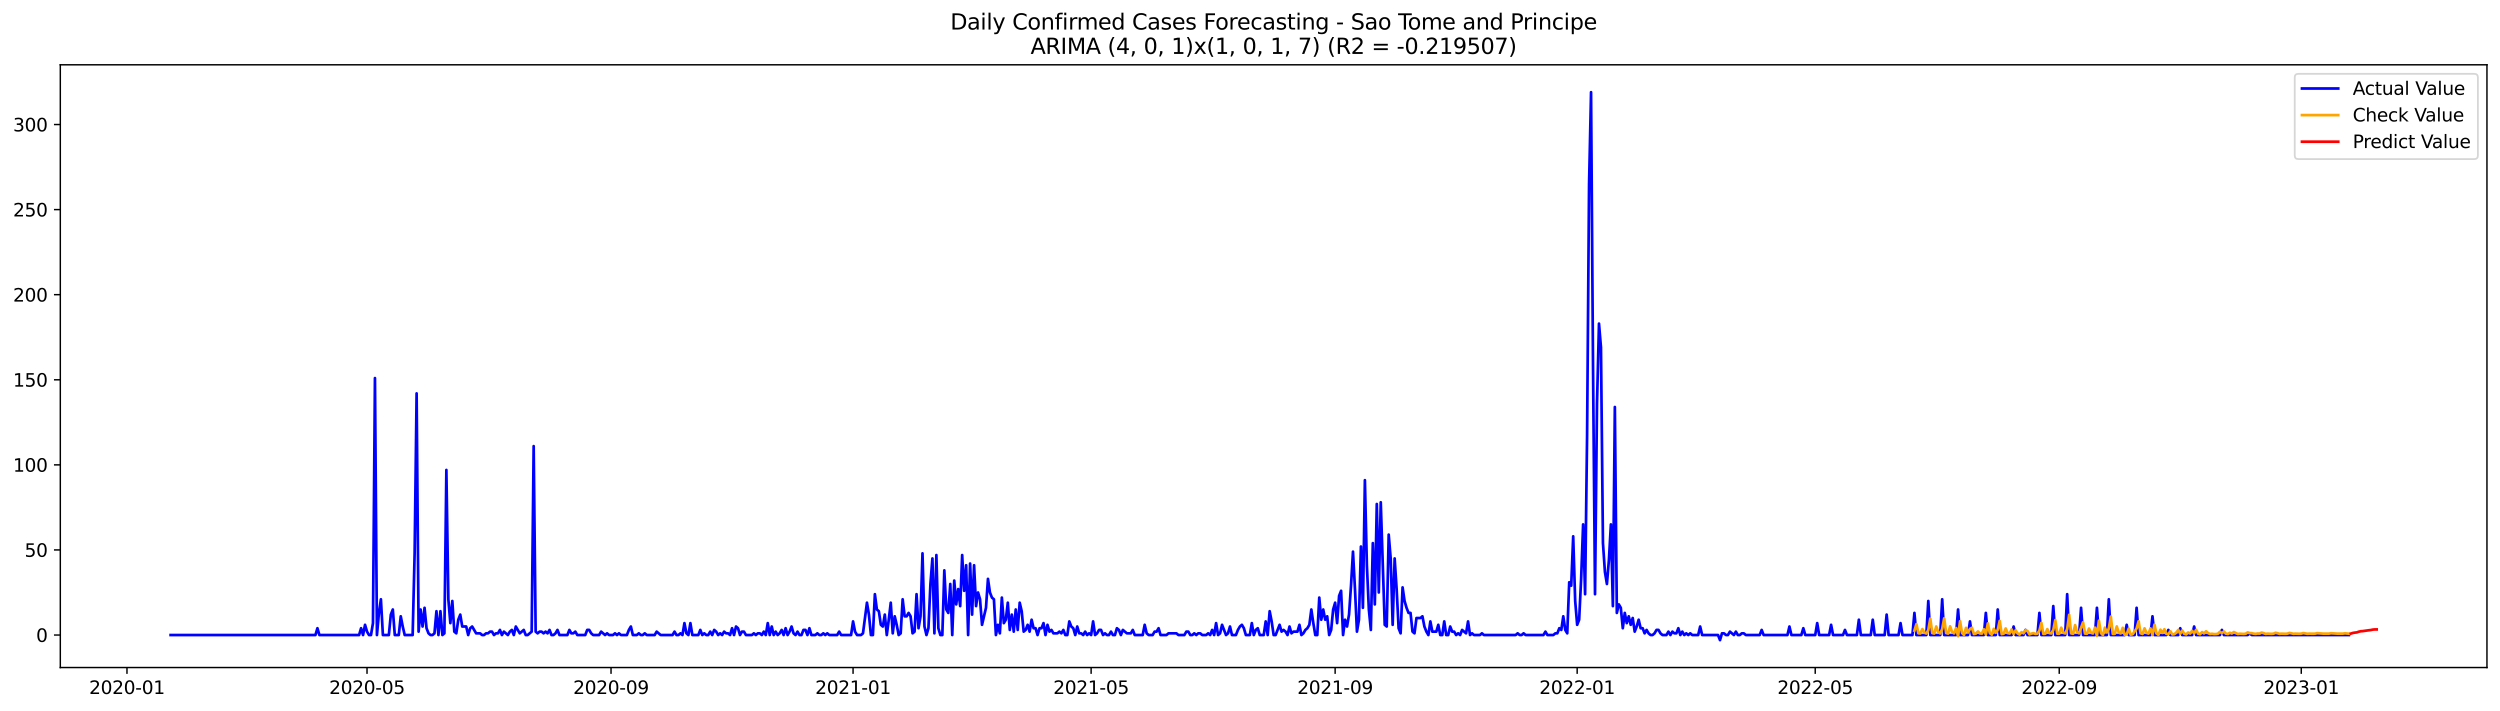 <?xml version="1.0" encoding="utf-8" standalone="no"?>
<!DOCTYPE svg PUBLIC "-//W3C//DTD SVG 1.1//EN"
  "http://www.w3.org/Graphics/SVG/1.1/DTD/svg11.dtd">
<svg xmlns:xlink="http://www.w3.org/1999/xlink" width="1379.688pt" height="392.274pt" viewBox="0 0 1379.688 392.274" xmlns="http://www.w3.org/2000/svg" version="1.1">
 <defs>
  <style type="text/css">*{stroke-linejoin: round; stroke-linecap: butt}</style>
 </defs>
 <g id="figure_1">
  <g id="patch_1">
   <path d="M 0 392.274 
L 1379.688 392.274 
L 1379.688 0 
L 0 0 
z
" style="fill: #ffffff"/>
  </g>
  <g id="axes_1">
   <g id="patch_2">
    <path d="M 33.288 368.396 
L 1372.487 368.396 
L 1372.487 35.755 
L 33.288 35.755 
z
" style="fill: #ffffff"/>
   </g>
   <g id="matplotlib.axis_1">
    <g id="xtick_1">
     <g id="line2d_1">
      <defs>
       <path id="m7651c62830" d="M 0 0 
L 0 3.5 
" style="stroke: #000000; stroke-width: 0.8"/>
      </defs>
      <g>
       <use xlink:href="#m7651c62830" x="70.074" y="368.396" style="stroke: #000000; stroke-width: 0.8"/>
      </g>
     </g>
     <g id="text_1">
      <!-- 2020-01 -->
      <g transform="translate(49.182 382.994)scale(0.1 -0.1)">
       <defs>
        <path id="DejaVuSans-32" d="M 1228 531 
L 3431 531 
L 3431 0 
L 469 0 
L 469 531 
Q 828 903 1448 1529 
Q 2069 2156 2228 2338 
Q 2531 2678 2651 2914 
Q 2772 3150 2772 3378 
Q 2772 3750 2511 3984 
Q 2250 4219 1831 4219 
Q 1534 4219 1204 4116 
Q 875 4013 500 3803 
L 500 4441 
Q 881 4594 1212 4672 
Q 1544 4750 1819 4750 
Q 2544 4750 2975 4387 
Q 3406 4025 3406 3419 
Q 3406 3131 3298 2873 
Q 3191 2616 2906 2266 
Q 2828 2175 2409 1742 
Q 1991 1309 1228 531 
z
" transform="scale(0.016)"/>
        <path id="DejaVuSans-30" d="M 2034 4250 
Q 1547 4250 1301 3770 
Q 1056 3291 1056 2328 
Q 1056 1369 1301 889 
Q 1547 409 2034 409 
Q 2525 409 2770 889 
Q 3016 1369 3016 2328 
Q 3016 3291 2770 3770 
Q 2525 4250 2034 4250 
z
M 2034 4750 
Q 2819 4750 3233 4129 
Q 3647 3509 3647 2328 
Q 3647 1150 3233 529 
Q 2819 -91 2034 -91 
Q 1250 -91 836 529 
Q 422 1150 422 2328 
Q 422 3509 836 4129 
Q 1250 4750 2034 4750 
z
" transform="scale(0.016)"/>
        <path id="DejaVuSans-2d" d="M 313 2009 
L 1997 2009 
L 1997 1497 
L 313 1497 
L 313 2009 
z
" transform="scale(0.016)"/>
        <path id="DejaVuSans-31" d="M 794 531 
L 1825 531 
L 1825 4091 
L 703 3866 
L 703 4441 
L 1819 4666 
L 2450 4666 
L 2450 531 
L 3481 531 
L 3481 0 
L 794 0 
L 794 531 
z
" transform="scale(0.016)"/>
       </defs>
       <use xlink:href="#DejaVuSans-32"/>
       <use xlink:href="#DejaVuSans-30" x="63.623"/>
       <use xlink:href="#DejaVuSans-32" x="127.246"/>
       <use xlink:href="#DejaVuSans-30" x="190.869"/>
       <use xlink:href="#DejaVuSans-2d" x="254.492"/>
       <use xlink:href="#DejaVuSans-30" x="290.576"/>
       <use xlink:href="#DejaVuSans-31" x="354.199"/>
      </g>
     </g>
    </g>
    <g id="xtick_2">
     <g id="line2d_2">
      <g>
       <use xlink:href="#m7651c62830" x="202.549" y="368.396" style="stroke: #000000; stroke-width: 0.8"/>
      </g>
     </g>
     <g id="text_2">
      <!-- 2020-05 -->
      <g transform="translate(181.657 382.994)scale(0.1 -0.1)">
       <defs>
        <path id="DejaVuSans-35" d="M 691 4666 
L 3169 4666 
L 3169 4134 
L 1269 4134 
L 1269 2991 
Q 1406 3038 1543 3061 
Q 1681 3084 1819 3084 
Q 2600 3084 3056 2656 
Q 3513 2228 3513 1497 
Q 3513 744 3044 326 
Q 2575 -91 1722 -91 
Q 1428 -91 1123 -41 
Q 819 9 494 109 
L 494 744 
Q 775 591 1075 516 
Q 1375 441 1709 441 
Q 2250 441 2565 725 
Q 2881 1009 2881 1497 
Q 2881 1984 2565 2268 
Q 2250 2553 1709 2553 
Q 1456 2553 1204 2497 
Q 953 2441 691 2322 
L 691 4666 
z
" transform="scale(0.016)"/>
       </defs>
       <use xlink:href="#DejaVuSans-32"/>
       <use xlink:href="#DejaVuSans-30" x="63.623"/>
       <use xlink:href="#DejaVuSans-32" x="127.246"/>
       <use xlink:href="#DejaVuSans-30" x="190.869"/>
       <use xlink:href="#DejaVuSans-2d" x="254.492"/>
       <use xlink:href="#DejaVuSans-30" x="290.576"/>
       <use xlink:href="#DejaVuSans-35" x="354.199"/>
      </g>
     </g>
    </g>
    <g id="xtick_3">
     <g id="line2d_3">
      <g>
       <use xlink:href="#m7651c62830" x="337.213" y="368.396" style="stroke: #000000; stroke-width: 0.8"/>
      </g>
     </g>
     <g id="text_3">
      <!-- 2020-09 -->
      <g transform="translate(316.322 382.994)scale(0.1 -0.1)">
       <defs>
        <path id="DejaVuSans-39" d="M 703 97 
L 703 672 
Q 941 559 1184 500 
Q 1428 441 1663 441 
Q 2288 441 2617 861 
Q 2947 1281 2994 2138 
Q 2813 1869 2534 1725 
Q 2256 1581 1919 1581 
Q 1219 1581 811 2004 
Q 403 2428 403 3163 
Q 403 3881 828 4315 
Q 1253 4750 1959 4750 
Q 2769 4750 3195 4129 
Q 3622 3509 3622 2328 
Q 3622 1225 3098 567 
Q 2575 -91 1691 -91 
Q 1453 -91 1209 -44 
Q 966 3 703 97 
z
M 1959 2075 
Q 2384 2075 2632 2365 
Q 2881 2656 2881 3163 
Q 2881 3666 2632 3958 
Q 2384 4250 1959 4250 
Q 1534 4250 1286 3958 
Q 1038 3666 1038 3163 
Q 1038 2656 1286 2365 
Q 1534 2075 1959 2075 
z
" transform="scale(0.016)"/>
       </defs>
       <use xlink:href="#DejaVuSans-32"/>
       <use xlink:href="#DejaVuSans-30" x="63.623"/>
       <use xlink:href="#DejaVuSans-32" x="127.246"/>
       <use xlink:href="#DejaVuSans-30" x="190.869"/>
       <use xlink:href="#DejaVuSans-2d" x="254.492"/>
       <use xlink:href="#DejaVuSans-30" x="290.576"/>
       <use xlink:href="#DejaVuSans-39" x="354.199"/>
      </g>
     </g>
    </g>
    <g id="xtick_4">
     <g id="line2d_4">
      <g>
       <use xlink:href="#m7651c62830" x="470.783" y="368.396" style="stroke: #000000; stroke-width: 0.8"/>
      </g>
     </g>
     <g id="text_4">
      <!-- 2021-01 -->
      <g transform="translate(449.891 382.994)scale(0.1 -0.1)">
       <use xlink:href="#DejaVuSans-32"/>
       <use xlink:href="#DejaVuSans-30" x="63.623"/>
       <use xlink:href="#DejaVuSans-32" x="127.246"/>
       <use xlink:href="#DejaVuSans-31" x="190.869"/>
       <use xlink:href="#DejaVuSans-2d" x="254.492"/>
       <use xlink:href="#DejaVuSans-30" x="290.576"/>
       <use xlink:href="#DejaVuSans-31" x="354.199"/>
      </g>
     </g>
    </g>
    <g id="xtick_5">
     <g id="line2d_5">
      <g>
       <use xlink:href="#m7651c62830" x="602.163" y="368.396" style="stroke: #000000; stroke-width: 0.8"/>
      </g>
     </g>
     <g id="text_5">
      <!-- 2021-05 -->
      <g transform="translate(581.271 382.994)scale(0.1 -0.1)">
       <use xlink:href="#DejaVuSans-32"/>
       <use xlink:href="#DejaVuSans-30" x="63.623"/>
       <use xlink:href="#DejaVuSans-32" x="127.246"/>
       <use xlink:href="#DejaVuSans-31" x="190.869"/>
       <use xlink:href="#DejaVuSans-2d" x="254.492"/>
       <use xlink:href="#DejaVuSans-30" x="290.576"/>
       <use xlink:href="#DejaVuSans-35" x="354.199"/>
      </g>
     </g>
    </g>
    <g id="xtick_6">
     <g id="line2d_6">
      <g>
       <use xlink:href="#m7651c62830" x="736.827" y="368.396" style="stroke: #000000; stroke-width: 0.8"/>
      </g>
     </g>
     <g id="text_6">
      <!-- 2021-09 -->
      <g transform="translate(715.936 382.994)scale(0.1 -0.1)">
       <use xlink:href="#DejaVuSans-32"/>
       <use xlink:href="#DejaVuSans-30" x="63.623"/>
       <use xlink:href="#DejaVuSans-32" x="127.246"/>
       <use xlink:href="#DejaVuSans-31" x="190.869"/>
       <use xlink:href="#DejaVuSans-2d" x="254.492"/>
       <use xlink:href="#DejaVuSans-30" x="290.576"/>
       <use xlink:href="#DejaVuSans-39" x="354.199"/>
      </g>
     </g>
    </g>
    <g id="xtick_7">
     <g id="line2d_7">
      <g>
       <use xlink:href="#m7651c62830" x="870.397" y="368.396" style="stroke: #000000; stroke-width: 0.8"/>
      </g>
     </g>
     <g id="text_7">
      <!-- 2022-01 -->
      <g transform="translate(849.506 382.994)scale(0.1 -0.1)">
       <use xlink:href="#DejaVuSans-32"/>
       <use xlink:href="#DejaVuSans-30" x="63.623"/>
       <use xlink:href="#DejaVuSans-32" x="127.246"/>
       <use xlink:href="#DejaVuSans-32" x="190.869"/>
       <use xlink:href="#DejaVuSans-2d" x="254.492"/>
       <use xlink:href="#DejaVuSans-30" x="290.576"/>
       <use xlink:href="#DejaVuSans-31" x="354.199"/>
      </g>
     </g>
    </g>
    <g id="xtick_8">
     <g id="line2d_8">
      <g>
       <use xlink:href="#m7651c62830" x="1001.777" y="368.396" style="stroke: #000000; stroke-width: 0.8"/>
      </g>
     </g>
     <g id="text_8">
      <!-- 2022-05 -->
      <g transform="translate(980.886 382.994)scale(0.1 -0.1)">
       <use xlink:href="#DejaVuSans-32"/>
       <use xlink:href="#DejaVuSans-30" x="63.623"/>
       <use xlink:href="#DejaVuSans-32" x="127.246"/>
       <use xlink:href="#DejaVuSans-32" x="190.869"/>
       <use xlink:href="#DejaVuSans-2d" x="254.492"/>
       <use xlink:href="#DejaVuSans-30" x="290.576"/>
       <use xlink:href="#DejaVuSans-35" x="354.199"/>
      </g>
     </g>
    </g>
    <g id="xtick_9">
     <g id="line2d_9">
      <g>
       <use xlink:href="#m7651c62830" x="1136.441" y="368.396" style="stroke: #000000; stroke-width: 0.8"/>
      </g>
     </g>
     <g id="text_9">
      <!-- 2022-09 -->
      <g transform="translate(1115.55 382.994)scale(0.1 -0.1)">
       <use xlink:href="#DejaVuSans-32"/>
       <use xlink:href="#DejaVuSans-30" x="63.623"/>
       <use xlink:href="#DejaVuSans-32" x="127.246"/>
       <use xlink:href="#DejaVuSans-32" x="190.869"/>
       <use xlink:href="#DejaVuSans-2d" x="254.492"/>
       <use xlink:href="#DejaVuSans-30" x="290.576"/>
       <use xlink:href="#DejaVuSans-39" x="354.199"/>
      </g>
     </g>
    </g>
    <g id="xtick_10">
     <g id="line2d_10">
      <g>
       <use xlink:href="#m7651c62830" x="1270.011" y="368.396" style="stroke: #000000; stroke-width: 0.8"/>
      </g>
     </g>
     <g id="text_10">
      <!-- 2023-01 -->
      <g transform="translate(1249.12 382.994)scale(0.1 -0.1)">
       <defs>
        <path id="DejaVuSans-33" d="M 2597 2516 
Q 3050 2419 3304 2112 
Q 3559 1806 3559 1356 
Q 3559 666 3084 287 
Q 2609 -91 1734 -91 
Q 1441 -91 1130 -33 
Q 819 25 488 141 
L 488 750 
Q 750 597 1062 519 
Q 1375 441 1716 441 
Q 2309 441 2620 675 
Q 2931 909 2931 1356 
Q 2931 1769 2642 2001 
Q 2353 2234 1838 2234 
L 1294 2234 
L 1294 2753 
L 1863 2753 
Q 2328 2753 2575 2939 
Q 2822 3125 2822 3475 
Q 2822 3834 2567 4026 
Q 2313 4219 1838 4219 
Q 1578 4219 1281 4162 
Q 984 4106 628 3988 
L 628 4550 
Q 988 4650 1302 4700 
Q 1616 4750 1894 4750 
Q 2613 4750 3031 4423 
Q 3450 4097 3450 3541 
Q 3450 3153 3228 2886 
Q 3006 2619 2597 2516 
z
" transform="scale(0.016)"/>
       </defs>
       <use xlink:href="#DejaVuSans-32"/>
       <use xlink:href="#DejaVuSans-30" x="63.623"/>
       <use xlink:href="#DejaVuSans-32" x="127.246"/>
       <use xlink:href="#DejaVuSans-33" x="190.869"/>
       <use xlink:href="#DejaVuSans-2d" x="254.492"/>
       <use xlink:href="#DejaVuSans-30" x="290.576"/>
       <use xlink:href="#DejaVuSans-31" x="354.199"/>
      </g>
     </g>
    </g>
   </g>
   <g id="matplotlib.axis_2">
    <g id="ytick_1">
     <g id="line2d_11">
      <defs>
       <path id="m3c55bbd366" d="M 0 0 
L -3.5 0 
" style="stroke: #000000; stroke-width: 0.8"/>
      </defs>
      <g>
       <use xlink:href="#m3c55bbd366" x="33.288" y="350.458" style="stroke: #000000; stroke-width: 0.8"/>
      </g>
     </g>
     <g id="text_11">
      <!-- 0 -->
      <g transform="translate(19.925 354.257)scale(0.1 -0.1)">
       <use xlink:href="#DejaVuSans-30"/>
      </g>
     </g>
    </g>
    <g id="ytick_2">
     <g id="line2d_12">
      <g>
       <use xlink:href="#m3c55bbd366" x="33.288" y="303.502" style="stroke: #000000; stroke-width: 0.8"/>
      </g>
     </g>
     <g id="text_12">
      <!-- 50 -->
      <g transform="translate(13.562 307.301)scale(0.1 -0.1)">
       <use xlink:href="#DejaVuSans-35"/>
       <use xlink:href="#DejaVuSans-30" x="63.623"/>
      </g>
     </g>
    </g>
    <g id="ytick_3">
     <g id="line2d_13">
      <g>
       <use xlink:href="#m3c55bbd366" x="33.288" y="256.545" style="stroke: #000000; stroke-width: 0.8"/>
      </g>
     </g>
     <g id="text_13">
      <!-- 100 -->
      <g transform="translate(7.2 260.344)scale(0.1 -0.1)">
       <use xlink:href="#DejaVuSans-31"/>
       <use xlink:href="#DejaVuSans-30" x="63.623"/>
       <use xlink:href="#DejaVuSans-30" x="127.246"/>
      </g>
     </g>
    </g>
    <g id="ytick_4">
     <g id="line2d_14">
      <g>
       <use xlink:href="#m3c55bbd366" x="33.288" y="209.589" style="stroke: #000000; stroke-width: 0.8"/>
      </g>
     </g>
     <g id="text_14">
      <!-- 150 -->
      <g transform="translate(7.2 213.388)scale(0.1 -0.1)">
       <use xlink:href="#DejaVuSans-31"/>
       <use xlink:href="#DejaVuSans-35" x="63.623"/>
       <use xlink:href="#DejaVuSans-30" x="127.246"/>
      </g>
     </g>
    </g>
    <g id="ytick_5">
     <g id="line2d_15">
      <g>
       <use xlink:href="#m3c55bbd366" x="33.288" y="162.632" style="stroke: #000000; stroke-width: 0.8"/>
      </g>
     </g>
     <g id="text_15">
      <!-- 200 -->
      <g transform="translate(7.2 166.431)scale(0.1 -0.1)">
       <use xlink:href="#DejaVuSans-32"/>
       <use xlink:href="#DejaVuSans-30" x="63.623"/>
       <use xlink:href="#DejaVuSans-30" x="127.246"/>
      </g>
     </g>
    </g>
    <g id="ytick_6">
     <g id="line2d_16">
      <g>
       <use xlink:href="#m3c55bbd366" x="33.288" y="115.675" style="stroke: #000000; stroke-width: 0.8"/>
      </g>
     </g>
     <g id="text_16">
      <!-- 250 -->
      <g transform="translate(7.2 119.475)scale(0.1 -0.1)">
       <use xlink:href="#DejaVuSans-32"/>
       <use xlink:href="#DejaVuSans-35" x="63.623"/>
       <use xlink:href="#DejaVuSans-30" x="127.246"/>
      </g>
     </g>
    </g>
    <g id="ytick_7">
     <g id="line2d_17">
      <g>
       <use xlink:href="#m3c55bbd366" x="33.288" y="68.719" style="stroke: #000000; stroke-width: 0.8"/>
      </g>
     </g>
     <g id="text_17">
      <!-- 300 -->
      <g transform="translate(7.2 72.518)scale(0.1 -0.1)">
       <use xlink:href="#DejaVuSans-33"/>
       <use xlink:href="#DejaVuSans-30" x="63.623"/>
       <use xlink:href="#DejaVuSans-30" x="127.246"/>
      </g>
     </g>
    </g>
   </g>
   <g id="line2d_18">
    <path d="M 94.16 350.458 
L 174.083 350.458 
L 175.178 346.702 
L 176.273 350.458 
L 198.169 350.458 
L 199.264 346.702 
L 200.359 350.458 
L 201.454 344.823 
L 202.549 348.58 
L 203.644 350.458 
L 204.738 350.458 
L 205.833 343.884 
L 206.928 208.649 
L 208.023 350.458 
L 209.118 338.249 
L 210.213 330.736 
L 211.307 350.458 
L 214.592 350.458 
L 215.687 339.189 
L 216.782 336.371 
L 217.876 350.458 
L 220.066 350.458 
L 221.161 340.128 
L 222.256 345.762 
L 223.351 350.458 
L 227.73 350.458 
L 228.825 305.38 
L 229.92 217.102 
L 231.014 348.58 
L 232.109 336.371 
L 233.204 345.762 
L 234.299 335.432 
L 235.394 346.702 
L 236.489 349.519 
L 237.583 350.458 
L 238.678 350.458 
L 239.773 349.519 
L 240.868 337.31 
L 241.963 350.458 
L 243.058 337.31 
L 244.152 350.458 
L 245.247 349.519 
L 246.342 259.362 
L 247.437 330.736 
L 248.532 343.884 
L 249.627 331.675 
L 250.721 348.58 
L 251.816 349.519 
L 252.911 342.006 
L 254.006 339.189 
L 255.101 345.762 
L 257.29 345.762 
L 258.385 350.458 
L 259.48 346.702 
L 260.575 345.762 
L 262.765 349.519 
L 264.954 349.519 
L 266.049 350.458 
L 267.144 350.458 
L 268.239 349.519 
L 269.334 349.519 
L 270.428 348.58 
L 271.523 348.58 
L 272.618 350.458 
L 273.713 349.519 
L 274.808 349.519 
L 275.903 347.641 
L 276.997 350.458 
L 278.092 348.58 
L 280.282 350.458 
L 281.377 348.58 
L 282.472 347.641 
L 283.566 350.458 
L 284.661 345.762 
L 286.851 349.519 
L 289.041 347.641 
L 290.135 350.458 
L 291.23 350.458 
L 293.42 348.58 
L 294.515 246.215 
L 295.61 348.58 
L 296.704 349.519 
L 297.799 348.58 
L 298.894 348.58 
L 299.989 349.519 
L 301.084 348.58 
L 302.179 349.519 
L 303.273 347.641 
L 304.368 350.458 
L 305.463 350.458 
L 306.558 349.519 
L 307.653 347.641 
L 308.748 350.458 
L 313.127 350.458 
L 314.222 347.641 
L 315.317 349.519 
L 316.411 349.519 
L 317.506 348.58 
L 318.601 350.458 
L 322.98 350.458 
L 324.075 347.641 
L 325.17 347.641 
L 326.265 349.519 
L 327.36 350.458 
L 330.644 350.458 
L 331.739 348.58 
L 333.929 350.458 
L 335.024 349.519 
L 336.118 350.458 
L 338.308 350.458 
L 339.403 349.519 
L 340.498 350.458 
L 341.593 349.519 
L 342.687 350.458 
L 345.972 350.458 
L 347.067 347.641 
L 348.162 345.762 
L 349.256 350.458 
L 351.446 350.458 
L 352.541 349.519 
L 353.636 350.458 
L 354.731 350.458 
L 355.825 349.519 
L 356.92 350.458 
L 361.3 350.458 
L 362.394 348.58 
L 364.584 350.458 
L 371.153 350.458 
L 372.248 348.58 
L 373.343 350.458 
L 374.438 350.458 
L 375.532 349.519 
L 376.627 350.458 
L 377.722 343.884 
L 378.817 349.519 
L 379.912 350.458 
L 381.007 343.884 
L 382.101 350.458 
L 385.386 350.458 
L 386.481 347.641 
L 387.576 350.458 
L 388.67 349.519 
L 389.765 350.458 
L 390.86 350.458 
L 391.955 348.58 
L 393.05 350.458 
L 394.145 347.641 
L 395.239 348.58 
L 396.334 350.458 
L 397.429 349.519 
L 398.524 350.458 
L 399.619 348.58 
L 400.714 349.519 
L 401.808 349.519 
L 402.903 350.458 
L 403.998 346.702 
L 405.093 350.458 
L 406.188 345.762 
L 407.283 346.702 
L 408.377 350.458 
L 409.472 348.58 
L 410.567 348.58 
L 411.662 350.458 
L 414.946 350.458 
L 416.041 349.519 
L 417.136 350.458 
L 418.231 349.519 
L 419.326 349.519 
L 420.421 350.458 
L 421.515 348.58 
L 422.61 350.458 
L 423.705 343.884 
L 424.8 350.458 
L 425.895 345.762 
L 426.99 350.458 
L 428.084 348.58 
L 429.179 350.458 
L 430.274 349.519 
L 431.369 347.641 
L 432.464 350.458 
L 433.559 346.702 
L 434.653 350.458 
L 435.748 348.58 
L 436.843 345.762 
L 437.938 349.519 
L 439.033 350.458 
L 440.128 348.58 
L 441.222 350.458 
L 442.317 350.458 
L 443.412 347.641 
L 444.507 347.641 
L 445.602 350.458 
L 446.697 346.702 
L 447.791 350.458 
L 449.981 350.458 
L 451.076 349.519 
L 452.171 350.458 
L 453.266 350.458 
L 454.36 349.519 
L 455.455 350.458 
L 456.55 349.519 
L 457.645 350.458 
L 462.024 350.458 
L 463.119 348.58 
L 464.214 350.458 
L 469.688 350.458 
L 470.783 342.945 
L 471.878 348.58 
L 472.973 350.458 
L 475.162 350.458 
L 476.257 349.519 
L 478.447 332.615 
L 479.542 339.189 
L 480.636 350.458 
L 481.731 350.458 
L 482.826 327.919 
L 483.921 336.371 
L 485.016 337.31 
L 486.111 344.823 
L 487.205 345.762 
L 488.3 339.189 
L 489.395 350.458 
L 490.49 342.006 
L 491.585 332.615 
L 492.68 349.519 
L 493.774 340.128 
L 494.869 344.823 
L 495.964 350.458 
L 497.059 349.519 
L 498.154 330.736 
L 499.249 340.128 
L 500.343 340.128 
L 501.438 338.249 
L 502.533 340.128 
L 503.628 349.519 
L 504.723 348.58 
L 505.818 327.919 
L 506.912 346.702 
L 508.007 340.128 
L 509.102 305.38 
L 510.197 345.762 
L 511.292 350.458 
L 512.387 346.702 
L 513.481 322.284 
L 514.576 308.197 
L 515.671 349.519 
L 516.766 306.319 
L 517.861 346.702 
L 518.956 350.458 
L 520.05 350.458 
L 521.145 314.771 
L 522.24 336.371 
L 523.335 338.249 
L 524.43 322.284 
L 525.525 350.458 
L 526.619 320.406 
L 527.714 333.554 
L 528.809 325.102 
L 529.904 334.493 
L 530.999 306.319 
L 532.094 326.041 
L 533.188 311.954 
L 534.283 350.458 
L 535.378 311.015 
L 536.473 339.189 
L 537.568 311.954 
L 538.663 334.493 
L 539.757 326.98 
L 540.852 330.736 
L 541.947 344.823 
L 544.137 335.432 
L 545.232 319.467 
L 546.326 326.98 
L 547.421 329.797 
L 548.516 330.736 
L 549.611 350.458 
L 550.706 344.823 
L 551.801 349.519 
L 552.895 329.797 
L 553.99 343.884 
L 555.085 342.006 
L 556.18 332.615 
L 557.275 347.641 
L 558.37 339.189 
L 559.464 348.58 
L 560.559 336.371 
L 561.654 347.641 
L 562.749 332.615 
L 563.844 337.31 
L 564.939 348.58 
L 566.033 347.641 
L 567.128 344.823 
L 568.223 348.58 
L 569.318 342.006 
L 570.413 346.702 
L 571.508 346.702 
L 572.602 350.458 
L 573.697 346.702 
L 574.792 346.702 
L 575.887 343.884 
L 576.982 350.458 
L 578.077 344.823 
L 579.171 348.58 
L 580.266 347.641 
L 581.361 349.519 
L 583.551 349.519 
L 584.646 348.58 
L 585.74 349.519 
L 586.835 347.641 
L 587.93 350.458 
L 589.025 350.458 
L 590.12 342.945 
L 591.215 345.762 
L 592.309 346.702 
L 593.404 350.458 
L 594.499 345.762 
L 595.594 349.519 
L 596.689 349.519 
L 597.784 350.458 
L 598.878 348.58 
L 599.973 350.458 
L 601.068 349.519 
L 602.163 350.458 
L 603.258 342.945 
L 604.353 350.458 
L 605.447 349.519 
L 606.542 347.641 
L 607.637 347.641 
L 608.732 350.458 
L 609.827 349.519 
L 610.922 350.458 
L 612.016 350.458 
L 613.111 348.58 
L 614.206 350.458 
L 615.301 350.458 
L 616.396 346.702 
L 617.491 347.641 
L 618.585 350.458 
L 619.68 347.641 
L 621.87 349.519 
L 624.06 349.519 
L 625.154 347.641 
L 626.249 350.458 
L 630.629 350.458 
L 631.723 344.823 
L 632.818 349.519 
L 633.913 350.458 
L 636.103 350.458 
L 637.198 348.58 
L 638.292 348.58 
L 639.387 346.702 
L 640.482 350.458 
L 643.767 350.458 
L 644.861 349.519 
L 649.241 349.519 
L 650.336 350.458 
L 653.62 350.458 
L 654.715 348.58 
L 655.81 348.58 
L 656.905 350.458 
L 657.999 350.458 
L 659.094 349.519 
L 660.189 350.458 
L 661.284 349.519 
L 662.379 349.519 
L 663.474 350.458 
L 665.663 350.458 
L 666.758 349.519 
L 667.853 350.458 
L 668.948 347.641 
L 670.043 350.458 
L 671.137 343.884 
L 672.232 350.458 
L 673.327 349.519 
L 674.422 344.823 
L 676.612 350.458 
L 677.706 349.519 
L 678.801 345.762 
L 679.896 350.458 
L 682.086 350.458 
L 683.181 347.641 
L 684.275 345.762 
L 685.37 344.823 
L 686.465 346.702 
L 687.56 350.458 
L 689.75 350.458 
L 690.844 343.884 
L 691.939 350.458 
L 693.034 347.641 
L 694.129 346.702 
L 695.224 350.458 
L 697.413 350.458 
L 698.508 342.945 
L 699.603 350.458 
L 700.698 337.31 
L 701.793 342.945 
L 702.888 350.458 
L 703.982 350.458 
L 706.172 344.823 
L 707.267 348.58 
L 708.362 347.641 
L 709.456 348.58 
L 710.551 350.458 
L 711.646 345.762 
L 712.741 349.519 
L 713.836 348.58 
L 716.025 348.58 
L 717.12 344.823 
L 718.215 350.458 
L 719.31 349.519 
L 720.405 347.641 
L 721.5 346.702 
L 722.594 344.823 
L 723.689 336.371 
L 724.784 343.884 
L 725.879 350.458 
L 726.974 350.458 
L 728.069 329.797 
L 729.163 342.006 
L 730.258 336.371 
L 731.353 342.006 
L 732.448 340.128 
L 733.543 350.458 
L 734.638 347.641 
L 735.732 336.371 
L 736.827 332.615 
L 737.922 343.884 
L 739.017 328.858 
L 740.112 326.041 
L 741.207 350.458 
L 742.301 342.006 
L 743.396 345.762 
L 744.491 339.189 
L 745.586 323.223 
L 746.681 304.441 
L 747.776 325.102 
L 748.87 348.58 
L 749.965 342.006 
L 751.06 301.623 
L 752.155 335.432 
L 753.25 264.997 
L 754.345 311.954 
L 755.439 336.371 
L 756.534 347.641 
L 757.629 299.745 
L 758.724 333.554 
L 759.819 278.145 
L 760.914 326.98 
L 762.008 277.206 
L 764.198 344.823 
L 765.293 345.762 
L 766.388 295.049 
L 767.483 308.197 
L 768.577 344.823 
L 769.672 308.197 
L 770.767 325.102 
L 771.862 346.702 
L 772.957 349.519 
L 774.052 324.162 
L 775.146 331.675 
L 776.241 335.432 
L 777.336 338.249 
L 778.431 338.249 
L 779.526 348.58 
L 780.621 349.519 
L 781.715 341.067 
L 783.905 341.067 
L 785 340.128 
L 786.095 345.762 
L 787.19 348.58 
L 788.284 350.458 
L 789.379 342.945 
L 790.474 348.58 
L 792.664 348.58 
L 793.759 344.823 
L 794.853 350.458 
L 795.948 350.458 
L 797.043 342.945 
L 798.138 350.458 
L 799.233 350.458 
L 800.328 345.762 
L 801.422 348.58 
L 802.517 348.58 
L 803.612 350.458 
L 804.707 349.519 
L 805.802 350.458 
L 806.897 347.641 
L 809.086 349.519 
L 810.181 342.945 
L 811.276 350.458 
L 812.371 349.519 
L 813.466 350.458 
L 816.75 350.458 
L 817.845 349.519 
L 818.94 350.458 
L 836.457 350.458 
L 837.552 349.519 
L 838.647 350.458 
L 839.742 350.458 
L 840.836 349.519 
L 841.931 350.458 
L 851.785 350.458 
L 852.88 348.58 
L 853.974 350.458 
L 857.259 350.458 
L 858.354 349.519 
L 859.449 349.519 
L 860.543 346.702 
L 861.638 347.641 
L 862.733 340.128 
L 863.828 347.641 
L 864.923 349.519 
L 866.018 321.345 
L 867.112 323.223 
L 868.207 295.989 
L 869.302 331.675 
L 870.397 344.823 
L 871.492 342.006 
L 872.587 319.467 
L 873.681 289.415 
L 874.776 327.919 
L 875.871 240.58 
L 876.966 101.589 
L 878.061 50.876 
L 879.156 203.015 
L 880.25 327.919 
L 881.345 222.736 
L 882.44 178.597 
L 883.535 191.745 
L 884.63 299.745 
L 885.725 315.71 
L 886.819 322.284 
L 887.914 309.136 
L 889.009 289.415 
L 890.104 334.493 
L 891.199 224.615 
L 892.294 338.249 
L 893.388 333.554 
L 894.483 335.432 
L 895.578 346.702 
L 896.673 338.249 
L 897.768 343.884 
L 898.863 340.128 
L 899.957 344.823 
L 901.052 341.067 
L 902.147 348.58 
L 903.242 345.762 
L 904.337 342.006 
L 905.432 346.702 
L 906.526 346.702 
L 907.621 349.519 
L 908.716 347.641 
L 909.811 349.519 
L 910.906 350.458 
L 912.001 350.458 
L 913.095 349.519 
L 914.19 347.641 
L 915.285 347.641 
L 916.38 349.519 
L 917.475 350.458 
L 919.664 350.458 
L 920.759 348.58 
L 921.854 350.458 
L 922.949 348.58 
L 924.044 349.519 
L 925.139 349.519 
L 926.233 346.702 
L 927.328 350.458 
L 928.423 348.58 
L 929.518 350.458 
L 930.613 349.519 
L 931.708 350.458 
L 932.802 349.519 
L 933.897 350.458 
L 937.182 350.458 
L 938.277 345.762 
L 939.371 350.458 
L 948.13 350.458 
L 949.225 353.276 
L 950.32 349.519 
L 951.415 349.519 
L 952.509 350.458 
L 953.604 350.458 
L 954.699 348.58 
L 956.889 350.458 
L 957.984 348.58 
L 959.078 350.458 
L 960.173 350.458 
L 961.268 349.519 
L 962.363 349.519 
L 963.458 350.458 
L 971.122 350.458 
L 972.216 347.641 
L 973.311 350.458 
L 986.449 350.458 
L 987.544 345.762 
L 988.639 350.458 
L 994.113 350.458 
L 995.208 346.702 
L 996.303 350.458 
L 1001.777 350.458 
L 1002.872 343.884 
L 1003.967 350.458 
L 1009.441 350.458 
L 1010.536 344.823 
L 1011.63 350.458 
L 1017.105 350.458 
L 1018.199 347.641 
L 1019.294 350.458 
L 1024.768 350.458 
L 1025.863 342.006 
L 1026.958 350.458 
L 1032.432 350.458 
L 1033.527 342.006 
L 1034.622 350.458 
L 1040.096 350.458 
L 1041.191 339.189 
L 1042.286 350.458 
L 1047.76 350.458 
L 1048.855 343.884 
L 1049.95 350.458 
L 1055.424 350.458 
L 1056.519 338.249 
L 1057.613 350.458 
L 1063.088 350.458 
L 1064.182 331.675 
L 1065.277 350.458 
L 1070.751 350.458 
L 1071.846 330.736 
L 1072.941 350.458 
L 1079.51 350.458 
L 1080.605 336.371 
L 1081.7 350.458 
L 1086.079 350.458 
L 1087.174 342.945 
L 1088.269 350.458 
L 1094.838 350.458 
L 1095.933 338.249 
L 1097.027 350.458 
L 1101.407 350.458 
L 1102.502 336.371 
L 1103.596 350.458 
L 1110.165 350.458 
L 1111.26 345.762 
L 1112.355 350.458 
L 1116.734 350.458 
L 1117.829 347.641 
L 1118.924 350.458 
L 1124.398 350.458 
L 1125.493 338.249 
L 1126.588 350.458 
L 1132.062 350.458 
L 1133.157 334.493 
L 1134.252 350.458 
L 1139.726 350.458 
L 1140.821 327.919 
L 1141.916 350.458 
L 1147.39 350.458 
L 1148.485 335.432 
L 1149.579 350.458 
L 1156.148 350.458 
L 1157.243 335.432 
L 1158.338 350.458 
L 1162.717 350.458 
L 1163.812 330.736 
L 1164.907 350.458 
L 1172.571 350.458 
L 1173.666 344.823 
L 1174.761 350.458 
L 1178.045 350.458 
L 1179.14 335.432 
L 1180.235 350.458 
L 1186.804 350.458 
L 1187.899 340.128 
L 1188.993 350.458 
L 1195.562 350.458 
L 1196.657 347.641 
L 1197.752 350.458 
L 1202.131 350.458 
L 1203.226 346.702 
L 1204.321 350.458 
L 1209.795 350.458 
L 1210.89 345.762 
L 1211.985 350.458 
L 1225.123 350.458 
L 1226.218 347.641 
L 1227.313 350.458 
L 1240.451 350.458 
L 1241.545 349.519 
L 1242.64 350.458 
L 1296.287 350.458 
L 1296.287 350.458 
" clip-path="url(#p868b9f971c)" style="fill: none; stroke: #0000ff; stroke-width: 1.5; stroke-linecap: square"/>
   </g>
   <g id="line2d_19">
    <path d="M 1056.519 348.068 
L 1057.613 344.427 
L 1058.708 349.468 
L 1059.803 349.572 
L 1060.898 347.179 
L 1061.993 349.141 
L 1063.088 349.606 
L 1064.182 347.739 
L 1065.277 341.38 
L 1066.372 349.348 
L 1067.467 349.635 
L 1068.562 345.733 
L 1069.657 348.876 
L 1070.751 349.547 
L 1071.846 347.138 
L 1072.941 341.214 
L 1074.036 349.339 
L 1075.131 349.658 
L 1076.226 345.655 
L 1077.32 348.868 
L 1078.415 349.539 
L 1079.51 346.608 
L 1080.605 351.105 
L 1081.7 342.842 
L 1082.795 349.296 
L 1083.889 350.428 
L 1084.984 346.499 
L 1086.079 349.084 
L 1087.174 347.082 
L 1088.269 346.445 
L 1089.364 349.908 
L 1090.458 349.634 
L 1091.553 348.476 
L 1092.648 349.577 
L 1093.743 349.663 
L 1094.838 347.271 
L 1095.933 350.229 
L 1097.027 344.027 
L 1098.122 349.372 
L 1099.217 350.269 
L 1100.312 347.049 
L 1101.407 349.18 
L 1102.502 347.622 
L 1103.596 342.616 
L 1104.691 349.957 
L 1105.786 349.703 
L 1106.881 346.832 
L 1107.976 349.36 
L 1109.071 349.615 
L 1110.165 347.357 
L 1111.26 349.881 
L 1112.355 347.841 
L 1113.45 349.537 
L 1114.545 350.205 
L 1115.64 348.862 
L 1116.734 349.518 
L 1117.829 347.763 
L 1118.924 348.225 
L 1120.019 350.106 
L 1121.114 349.652 
L 1122.209 349.428 
L 1123.303 349.827 
L 1124.398 349.698 
L 1125.493 348.001 
L 1126.588 343.725 
L 1127.683 349.84 
L 1128.778 349.709 
L 1129.872 347.207 
L 1130.967 349.367 
L 1132.062 349.609 
L 1133.157 347.679 
L 1134.252 342.183 
L 1135.347 349.704 
L 1136.441 349.73 
L 1137.536 346.408 
L 1138.631 349.183 
L 1139.726 349.573 
L 1140.821 347.235 
L 1141.916 339.304 
L 1143.01 349.53 
L 1144.105 349.766 
L 1145.2 344.988 
L 1146.295 348.888 
L 1147.39 349.516 
L 1149.579 343.401 
L 1150.674 349.638 
L 1151.769 349.72 
L 1152.864 346.888 
L 1153.959 349.227 
L 1155.054 349.58 
L 1156.148 346.368 
L 1157.243 350.906 
L 1158.338 342.551 
L 1159.433 349.351 
L 1160.528 350.498 
L 1161.623 346.396 
L 1162.717 349.043 
L 1163.812 346.872 
L 1164.907 340.273 
L 1166.002 349.837 
L 1167.097 349.764 
L 1168.192 345.699 
L 1169.286 349.145 
L 1170.381 349.563 
L 1171.476 346.474 
L 1172.571 350.354 
L 1173.666 350.128 
L 1174.761 346.897 
L 1175.855 350.278 
L 1176.95 350.021 
L 1179.14 346.843 
L 1180.235 342.848 
L 1181.33 349.467 
L 1182.424 349.872 
L 1183.519 346.774 
L 1184.614 349.266 
L 1185.709 349.651 
L 1186.804 346.8 
L 1187.899 350.49 
L 1188.993 344.711 
L 1190.088 349.565 
L 1191.183 350.378 
L 1192.278 347.516 
L 1193.373 349.307 
L 1194.468 347.263 
L 1195.562 349.805 
L 1196.657 349.987 
L 1197.752 348.374 
L 1198.847 350.141 
L 1199.942 349.999 
L 1201.037 349.111 
L 1202.131 347.657 
L 1203.226 349.768 
L 1204.321 347.949 
L 1205.416 349.731 
L 1206.511 350.118 
L 1207.606 349.051 
L 1208.7 349.612 
L 1209.795 348.103 
L 1210.89 349.573 
L 1211.985 347.562 
L 1213.08 349.69 
L 1214.175 350.041 
L 1215.269 348.828 
L 1216.364 349.557 
L 1217.459 348.379 
L 1218.554 349.351 
L 1219.649 349.932 
L 1220.744 349.761 
L 1221.838 349.947 
L 1222.933 349.923 
L 1224.028 349.754 
L 1225.123 348.649 
L 1226.218 349.414 
L 1227.313 348.507 
L 1228.407 349.688 
L 1229.502 349.909 
L 1230.597 349.221 
L 1231.692 349.612 
L 1232.787 348.812 
L 1234.976 349.909 
L 1236.071 349.728 
L 1238.261 349.866 
L 1239.356 349.727 
L 1240.451 348.989 
L 1241.545 349.38 
L 1242.64 349.405 
L 1243.735 349.698 
L 1244.83 349.819 
L 1245.925 349.61 
L 1247.02 349.673 
L 1248.114 349.105 
L 1249.209 349.383 
L 1250.304 349.848 
L 1251.399 349.705 
L 1253.589 349.807 
L 1254.683 349.706 
L 1255.778 349.214 
L 1256.873 349.435 
L 1257.968 349.813 
L 1259.063 349.696 
L 1261.252 349.779 
L 1262.347 349.697 
L 1263.442 349.296 
L 1264.537 349.476 
L 1265.632 349.784 
L 1266.727 349.689 
L 1268.916 349.757 
L 1270.011 349.689 
L 1271.106 349.363 
L 1273.296 349.76 
L 1274.39 349.683 
L 1276.58 349.738 
L 1277.675 349.683 
L 1278.77 349.417 
L 1282.054 349.678 
L 1285.339 349.679 
L 1286.434 349.462 
L 1289.718 349.674 
L 1293.003 349.675 
L 1294.097 349.498 
L 1296.287 349.713 
L 1296.287 349.713 
" clip-path="url(#p868b9f971c)" style="fill: none; stroke: #ffa500; stroke-width: 1.5; stroke-linecap: square"/>
   </g>
   <g id="line2d_20">
    <path d="M 1297.382 349.671 
L 1298.477 349.31 
L 1299.572 349.126 
L 1300.666 349.004 
L 1301.761 348.616 
L 1302.856 348.372 
L 1303.951 348.292 
L 1305.046 348.137 
L 1306.141 347.983 
L 1307.235 347.837 
L 1308.33 347.705 
L 1309.425 347.471 
L 1310.52 347.368 
L 1311.615 347.368 
" clip-path="url(#p868b9f971c)" style="fill: none; stroke: #ff0000; stroke-width: 1.5; stroke-linecap: square"/>
   </g>
   <g id="patch_3">
    <path d="M 33.288 368.396 
L 33.288 35.755 
" style="fill: none; stroke: #000000; stroke-width: 0.8; stroke-linejoin: miter; stroke-linecap: square"/>
   </g>
   <g id="patch_4">
    <path d="M 1372.487 368.396 
L 1372.487 35.755 
" style="fill: none; stroke: #000000; stroke-width: 0.8; stroke-linejoin: miter; stroke-linecap: square"/>
   </g>
   <g id="patch_5">
    <path d="M 33.288 368.396 
L 1372.487 368.396 
" style="fill: none; stroke: #000000; stroke-width: 0.8; stroke-linejoin: miter; stroke-linecap: square"/>
   </g>
   <g id="patch_6">
    <path d="M 33.288 35.755 
L 1372.487 35.755 
" style="fill: none; stroke: #000000; stroke-width: 0.8; stroke-linejoin: miter; stroke-linecap: square"/>
   </g>
   <g id="text_18">
    <!-- Daily Confirmed Cases Forecasting - Sao Tome and Principe -->
    <g transform="translate(524.453 16.318)scale(0.12 -0.12)">
     <defs>
      <path id="DejaVuSans-44" d="M 1259 4147 
L 1259 519 
L 2022 519 
Q 2988 519 3436 956 
Q 3884 1394 3884 2338 
Q 3884 3275 3436 3711 
Q 2988 4147 2022 4147 
L 1259 4147 
z
M 628 4666 
L 1925 4666 
Q 3281 4666 3915 4102 
Q 4550 3538 4550 2338 
Q 4550 1131 3912 565 
Q 3275 0 1925 0 
L 628 0 
L 628 4666 
z
" transform="scale(0.016)"/>
      <path id="DejaVuSans-61" d="M 2194 1759 
Q 1497 1759 1228 1600 
Q 959 1441 959 1056 
Q 959 750 1161 570 
Q 1363 391 1709 391 
Q 2188 391 2477 730 
Q 2766 1069 2766 1631 
L 2766 1759 
L 2194 1759 
z
M 3341 1997 
L 3341 0 
L 2766 0 
L 2766 531 
Q 2569 213 2275 61 
Q 1981 -91 1556 -91 
Q 1019 -91 701 211 
Q 384 513 384 1019 
Q 384 1609 779 1909 
Q 1175 2209 1959 2209 
L 2766 2209 
L 2766 2266 
Q 2766 2663 2505 2880 
Q 2244 3097 1772 3097 
Q 1472 3097 1187 3025 
Q 903 2953 641 2809 
L 641 3341 
Q 956 3463 1253 3523 
Q 1550 3584 1831 3584 
Q 2591 3584 2966 3190 
Q 3341 2797 3341 1997 
z
" transform="scale(0.016)"/>
      <path id="DejaVuSans-69" d="M 603 3500 
L 1178 3500 
L 1178 0 
L 603 0 
L 603 3500 
z
M 603 4863 
L 1178 4863 
L 1178 4134 
L 603 4134 
L 603 4863 
z
" transform="scale(0.016)"/>
      <path id="DejaVuSans-6c" d="M 603 4863 
L 1178 4863 
L 1178 0 
L 603 0 
L 603 4863 
z
" transform="scale(0.016)"/>
      <path id="DejaVuSans-79" d="M 2059 -325 
Q 1816 -950 1584 -1140 
Q 1353 -1331 966 -1331 
L 506 -1331 
L 506 -850 
L 844 -850 
Q 1081 -850 1212 -737 
Q 1344 -625 1503 -206 
L 1606 56 
L 191 3500 
L 800 3500 
L 1894 763 
L 2988 3500 
L 3597 3500 
L 2059 -325 
z
" transform="scale(0.016)"/>
      <path id="DejaVuSans-20" transform="scale(0.016)"/>
      <path id="DejaVuSans-43" d="M 4122 4306 
L 4122 3641 
Q 3803 3938 3442 4084 
Q 3081 4231 2675 4231 
Q 1875 4231 1450 3742 
Q 1025 3253 1025 2328 
Q 1025 1406 1450 917 
Q 1875 428 2675 428 
Q 3081 428 3442 575 
Q 3803 722 4122 1019 
L 4122 359 
Q 3791 134 3420 21 
Q 3050 -91 2638 -91 
Q 1578 -91 968 557 
Q 359 1206 359 2328 
Q 359 3453 968 4101 
Q 1578 4750 2638 4750 
Q 3056 4750 3426 4639 
Q 3797 4528 4122 4306 
z
" transform="scale(0.016)"/>
      <path id="DejaVuSans-6f" d="M 1959 3097 
Q 1497 3097 1228 2736 
Q 959 2375 959 1747 
Q 959 1119 1226 758 
Q 1494 397 1959 397 
Q 2419 397 2687 759 
Q 2956 1122 2956 1747 
Q 2956 2369 2687 2733 
Q 2419 3097 1959 3097 
z
M 1959 3584 
Q 2709 3584 3137 3096 
Q 3566 2609 3566 1747 
Q 3566 888 3137 398 
Q 2709 -91 1959 -91 
Q 1206 -91 779 398 
Q 353 888 353 1747 
Q 353 2609 779 3096 
Q 1206 3584 1959 3584 
z
" transform="scale(0.016)"/>
      <path id="DejaVuSans-6e" d="M 3513 2113 
L 3513 0 
L 2938 0 
L 2938 2094 
Q 2938 2591 2744 2837 
Q 2550 3084 2163 3084 
Q 1697 3084 1428 2787 
Q 1159 2491 1159 1978 
L 1159 0 
L 581 0 
L 581 3500 
L 1159 3500 
L 1159 2956 
Q 1366 3272 1645 3428 
Q 1925 3584 2291 3584 
Q 2894 3584 3203 3211 
Q 3513 2838 3513 2113 
z
" transform="scale(0.016)"/>
      <path id="DejaVuSans-66" d="M 2375 4863 
L 2375 4384 
L 1825 4384 
Q 1516 4384 1395 4259 
Q 1275 4134 1275 3809 
L 1275 3500 
L 2222 3500 
L 2222 3053 
L 1275 3053 
L 1275 0 
L 697 0 
L 697 3053 
L 147 3053 
L 147 3500 
L 697 3500 
L 697 3744 
Q 697 4328 969 4595 
Q 1241 4863 1831 4863 
L 2375 4863 
z
" transform="scale(0.016)"/>
      <path id="DejaVuSans-72" d="M 2631 2963 
Q 2534 3019 2420 3045 
Q 2306 3072 2169 3072 
Q 1681 3072 1420 2755 
Q 1159 2438 1159 1844 
L 1159 0 
L 581 0 
L 581 3500 
L 1159 3500 
L 1159 2956 
Q 1341 3275 1631 3429 
Q 1922 3584 2338 3584 
Q 2397 3584 2469 3576 
Q 2541 3569 2628 3553 
L 2631 2963 
z
" transform="scale(0.016)"/>
      <path id="DejaVuSans-6d" d="M 3328 2828 
Q 3544 3216 3844 3400 
Q 4144 3584 4550 3584 
Q 5097 3584 5394 3201 
Q 5691 2819 5691 2113 
L 5691 0 
L 5113 0 
L 5113 2094 
Q 5113 2597 4934 2840 
Q 4756 3084 4391 3084 
Q 3944 3084 3684 2787 
Q 3425 2491 3425 1978 
L 3425 0 
L 2847 0 
L 2847 2094 
Q 2847 2600 2669 2842 
Q 2491 3084 2119 3084 
Q 1678 3084 1418 2786 
Q 1159 2488 1159 1978 
L 1159 0 
L 581 0 
L 581 3500 
L 1159 3500 
L 1159 2956 
Q 1356 3278 1631 3431 
Q 1906 3584 2284 3584 
Q 2666 3584 2933 3390 
Q 3200 3197 3328 2828 
z
" transform="scale(0.016)"/>
      <path id="DejaVuSans-65" d="M 3597 1894 
L 3597 1613 
L 953 1613 
Q 991 1019 1311 708 
Q 1631 397 2203 397 
Q 2534 397 2845 478 
Q 3156 559 3463 722 
L 3463 178 
Q 3153 47 2828 -22 
Q 2503 -91 2169 -91 
Q 1331 -91 842 396 
Q 353 884 353 1716 
Q 353 2575 817 3079 
Q 1281 3584 2069 3584 
Q 2775 3584 3186 3129 
Q 3597 2675 3597 1894 
z
M 3022 2063 
Q 3016 2534 2758 2815 
Q 2500 3097 2075 3097 
Q 1594 3097 1305 2825 
Q 1016 2553 972 2059 
L 3022 2063 
z
" transform="scale(0.016)"/>
      <path id="DejaVuSans-64" d="M 2906 2969 
L 2906 4863 
L 3481 4863 
L 3481 0 
L 2906 0 
L 2906 525 
Q 2725 213 2448 61 
Q 2172 -91 1784 -91 
Q 1150 -91 751 415 
Q 353 922 353 1747 
Q 353 2572 751 3078 
Q 1150 3584 1784 3584 
Q 2172 3584 2448 3432 
Q 2725 3281 2906 2969 
z
M 947 1747 
Q 947 1113 1208 752 
Q 1469 391 1925 391 
Q 2381 391 2643 752 
Q 2906 1113 2906 1747 
Q 2906 2381 2643 2742 
Q 2381 3103 1925 3103 
Q 1469 3103 1208 2742 
Q 947 2381 947 1747 
z
" transform="scale(0.016)"/>
      <path id="DejaVuSans-73" d="M 2834 3397 
L 2834 2853 
Q 2591 2978 2328 3040 
Q 2066 3103 1784 3103 
Q 1356 3103 1142 2972 
Q 928 2841 928 2578 
Q 928 2378 1081 2264 
Q 1234 2150 1697 2047 
L 1894 2003 
Q 2506 1872 2764 1633 
Q 3022 1394 3022 966 
Q 3022 478 2636 193 
Q 2250 -91 1575 -91 
Q 1294 -91 989 -36 
Q 684 19 347 128 
L 347 722 
Q 666 556 975 473 
Q 1284 391 1588 391 
Q 1994 391 2212 530 
Q 2431 669 2431 922 
Q 2431 1156 2273 1281 
Q 2116 1406 1581 1522 
L 1381 1569 
Q 847 1681 609 1914 
Q 372 2147 372 2553 
Q 372 3047 722 3315 
Q 1072 3584 1716 3584 
Q 2034 3584 2315 3537 
Q 2597 3491 2834 3397 
z
" transform="scale(0.016)"/>
      <path id="DejaVuSans-46" d="M 628 4666 
L 3309 4666 
L 3309 4134 
L 1259 4134 
L 1259 2759 
L 3109 2759 
L 3109 2228 
L 1259 2228 
L 1259 0 
L 628 0 
L 628 4666 
z
" transform="scale(0.016)"/>
      <path id="DejaVuSans-63" d="M 3122 3366 
L 3122 2828 
Q 2878 2963 2633 3030 
Q 2388 3097 2138 3097 
Q 1578 3097 1268 2742 
Q 959 2388 959 1747 
Q 959 1106 1268 751 
Q 1578 397 2138 397 
Q 2388 397 2633 464 
Q 2878 531 3122 666 
L 3122 134 
Q 2881 22 2623 -34 
Q 2366 -91 2075 -91 
Q 1284 -91 818 406 
Q 353 903 353 1747 
Q 353 2603 823 3093 
Q 1294 3584 2113 3584 
Q 2378 3584 2631 3529 
Q 2884 3475 3122 3366 
z
" transform="scale(0.016)"/>
      <path id="DejaVuSans-74" d="M 1172 4494 
L 1172 3500 
L 2356 3500 
L 2356 3053 
L 1172 3053 
L 1172 1153 
Q 1172 725 1289 603 
Q 1406 481 1766 481 
L 2356 481 
L 2356 0 
L 1766 0 
Q 1100 0 847 248 
Q 594 497 594 1153 
L 594 3053 
L 172 3053 
L 172 3500 
L 594 3500 
L 594 4494 
L 1172 4494 
z
" transform="scale(0.016)"/>
      <path id="DejaVuSans-67" d="M 2906 1791 
Q 2906 2416 2648 2759 
Q 2391 3103 1925 3103 
Q 1463 3103 1205 2759 
Q 947 2416 947 1791 
Q 947 1169 1205 825 
Q 1463 481 1925 481 
Q 2391 481 2648 825 
Q 2906 1169 2906 1791 
z
M 3481 434 
Q 3481 -459 3084 -895 
Q 2688 -1331 1869 -1331 
Q 1566 -1331 1297 -1286 
Q 1028 -1241 775 -1147 
L 775 -588 
Q 1028 -725 1275 -790 
Q 1522 -856 1778 -856 
Q 2344 -856 2625 -561 
Q 2906 -266 2906 331 
L 2906 616 
Q 2728 306 2450 153 
Q 2172 0 1784 0 
Q 1141 0 747 490 
Q 353 981 353 1791 
Q 353 2603 747 3093 
Q 1141 3584 1784 3584 
Q 2172 3584 2450 3431 
Q 2728 3278 2906 2969 
L 2906 3500 
L 3481 3500 
L 3481 434 
z
" transform="scale(0.016)"/>
      <path id="DejaVuSans-53" d="M 3425 4513 
L 3425 3897 
Q 3066 4069 2747 4153 
Q 2428 4238 2131 4238 
Q 1616 4238 1336 4038 
Q 1056 3838 1056 3469 
Q 1056 3159 1242 3001 
Q 1428 2844 1947 2747 
L 2328 2669 
Q 3034 2534 3370 2195 
Q 3706 1856 3706 1288 
Q 3706 609 3251 259 
Q 2797 -91 1919 -91 
Q 1588 -91 1214 -16 
Q 841 59 441 206 
L 441 856 
Q 825 641 1194 531 
Q 1563 422 1919 422 
Q 2459 422 2753 634 
Q 3047 847 3047 1241 
Q 3047 1584 2836 1778 
Q 2625 1972 2144 2069 
L 1759 2144 
Q 1053 2284 737 2584 
Q 422 2884 422 3419 
Q 422 4038 858 4394 
Q 1294 4750 2059 4750 
Q 2388 4750 2728 4690 
Q 3069 4631 3425 4513 
z
" transform="scale(0.016)"/>
      <path id="DejaVuSans-54" d="M -19 4666 
L 3928 4666 
L 3928 4134 
L 2272 4134 
L 2272 0 
L 1638 0 
L 1638 4134 
L -19 4134 
L -19 4666 
z
" transform="scale(0.016)"/>
      <path id="DejaVuSans-50" d="M 1259 4147 
L 1259 2394 
L 2053 2394 
Q 2494 2394 2734 2622 
Q 2975 2850 2975 3272 
Q 2975 3691 2734 3919 
Q 2494 4147 2053 4147 
L 1259 4147 
z
M 628 4666 
L 2053 4666 
Q 2838 4666 3239 4311 
Q 3641 3956 3641 3272 
Q 3641 2581 3239 2228 
Q 2838 1875 2053 1875 
L 1259 1875 
L 1259 0 
L 628 0 
L 628 4666 
z
" transform="scale(0.016)"/>
      <path id="DejaVuSans-70" d="M 1159 525 
L 1159 -1331 
L 581 -1331 
L 581 3500 
L 1159 3500 
L 1159 2969 
Q 1341 3281 1617 3432 
Q 1894 3584 2278 3584 
Q 2916 3584 3314 3078 
Q 3713 2572 3713 1747 
Q 3713 922 3314 415 
Q 2916 -91 2278 -91 
Q 1894 -91 1617 61 
Q 1341 213 1159 525 
z
M 3116 1747 
Q 3116 2381 2855 2742 
Q 2594 3103 2138 3103 
Q 1681 3103 1420 2742 
Q 1159 2381 1159 1747 
Q 1159 1113 1420 752 
Q 1681 391 2138 391 
Q 2594 391 2855 752 
Q 3116 1113 3116 1747 
z
" transform="scale(0.016)"/>
     </defs>
     <use xlink:href="#DejaVuSans-44"/>
     <use xlink:href="#DejaVuSans-61" x="77.002"/>
     <use xlink:href="#DejaVuSans-69" x="138.281"/>
     <use xlink:href="#DejaVuSans-6c" x="166.064"/>
     <use xlink:href="#DejaVuSans-79" x="193.848"/>
     <use xlink:href="#DejaVuSans-20" x="253.027"/>
     <use xlink:href="#DejaVuSans-43" x="284.814"/>
     <use xlink:href="#DejaVuSans-6f" x="354.639"/>
     <use xlink:href="#DejaVuSans-6e" x="415.82"/>
     <use xlink:href="#DejaVuSans-66" x="479.199"/>
     <use xlink:href="#DejaVuSans-69" x="514.404"/>
     <use xlink:href="#DejaVuSans-72" x="542.188"/>
     <use xlink:href="#DejaVuSans-6d" x="581.551"/>
     <use xlink:href="#DejaVuSans-65" x="678.963"/>
     <use xlink:href="#DejaVuSans-64" x="740.486"/>
     <use xlink:href="#DejaVuSans-20" x="803.963"/>
     <use xlink:href="#DejaVuSans-43" x="835.75"/>
     <use xlink:href="#DejaVuSans-61" x="905.574"/>
     <use xlink:href="#DejaVuSans-73" x="966.854"/>
     <use xlink:href="#DejaVuSans-65" x="1018.953"/>
     <use xlink:href="#DejaVuSans-73" x="1080.477"/>
     <use xlink:href="#DejaVuSans-20" x="1132.576"/>
     <use xlink:href="#DejaVuSans-46" x="1164.363"/>
     <use xlink:href="#DejaVuSans-6f" x="1218.258"/>
     <use xlink:href="#DejaVuSans-72" x="1279.439"/>
     <use xlink:href="#DejaVuSans-65" x="1318.303"/>
     <use xlink:href="#DejaVuSans-63" x="1379.826"/>
     <use xlink:href="#DejaVuSans-61" x="1434.807"/>
     <use xlink:href="#DejaVuSans-73" x="1496.086"/>
     <use xlink:href="#DejaVuSans-74" x="1548.186"/>
     <use xlink:href="#DejaVuSans-69" x="1587.395"/>
     <use xlink:href="#DejaVuSans-6e" x="1615.178"/>
     <use xlink:href="#DejaVuSans-67" x="1678.557"/>
     <use xlink:href="#DejaVuSans-20" x="1742.033"/>
     <use xlink:href="#DejaVuSans-2d" x="1773.82"/>
     <use xlink:href="#DejaVuSans-20" x="1809.904"/>
     <use xlink:href="#DejaVuSans-53" x="1841.691"/>
     <use xlink:href="#DejaVuSans-61" x="1905.168"/>
     <use xlink:href="#DejaVuSans-6f" x="1966.447"/>
     <use xlink:href="#DejaVuSans-20" x="2027.629"/>
     <use xlink:href="#DejaVuSans-54" x="2059.416"/>
     <use xlink:href="#DejaVuSans-6f" x="2103.5"/>
     <use xlink:href="#DejaVuSans-6d" x="2164.682"/>
     <use xlink:href="#DejaVuSans-65" x="2262.094"/>
     <use xlink:href="#DejaVuSans-20" x="2323.617"/>
     <use xlink:href="#DejaVuSans-61" x="2355.404"/>
     <use xlink:href="#DejaVuSans-6e" x="2416.684"/>
     <use xlink:href="#DejaVuSans-64" x="2480.062"/>
     <use xlink:href="#DejaVuSans-20" x="2543.539"/>
     <use xlink:href="#DejaVuSans-50" x="2575.326"/>
     <use xlink:href="#DejaVuSans-72" x="2633.879"/>
     <use xlink:href="#DejaVuSans-69" x="2674.992"/>
     <use xlink:href="#DejaVuSans-6e" x="2702.775"/>
     <use xlink:href="#DejaVuSans-63" x="2766.154"/>
     <use xlink:href="#DejaVuSans-69" x="2821.135"/>
     <use xlink:href="#DejaVuSans-70" x="2848.918"/>
     <use xlink:href="#DejaVuSans-65" x="2912.395"/>
    </g>
    <!-- ARIMA (4, 0, 1)x(1, 0, 1, 7) (R2 = -0.219507) -->
    <g transform="translate(568.739 29.756)scale(0.12 -0.12)">
     <defs>
      <path id="DejaVuSans-41" d="M 2188 4044 
L 1331 1722 
L 3047 1722 
L 2188 4044 
z
M 1831 4666 
L 2547 4666 
L 4325 0 
L 3669 0 
L 3244 1197 
L 1141 1197 
L 716 0 
L 50 0 
L 1831 4666 
z
" transform="scale(0.016)"/>
      <path id="DejaVuSans-52" d="M 2841 2188 
Q 3044 2119 3236 1894 
Q 3428 1669 3622 1275 
L 4263 0 
L 3584 0 
L 2988 1197 
Q 2756 1666 2539 1819 
Q 2322 1972 1947 1972 
L 1259 1972 
L 1259 0 
L 628 0 
L 628 4666 
L 2053 4666 
Q 2853 4666 3247 4331 
Q 3641 3997 3641 3322 
Q 3641 2881 3436 2590 
Q 3231 2300 2841 2188 
z
M 1259 4147 
L 1259 2491 
L 2053 2491 
Q 2509 2491 2742 2702 
Q 2975 2913 2975 3322 
Q 2975 3731 2742 3939 
Q 2509 4147 2053 4147 
L 1259 4147 
z
" transform="scale(0.016)"/>
      <path id="DejaVuSans-49" d="M 628 4666 
L 1259 4666 
L 1259 0 
L 628 0 
L 628 4666 
z
" transform="scale(0.016)"/>
      <path id="DejaVuSans-4d" d="M 628 4666 
L 1569 4666 
L 2759 1491 
L 3956 4666 
L 4897 4666 
L 4897 0 
L 4281 0 
L 4281 4097 
L 3078 897 
L 2444 897 
L 1241 4097 
L 1241 0 
L 628 0 
L 628 4666 
z
" transform="scale(0.016)"/>
      <path id="DejaVuSans-28" d="M 1984 4856 
Q 1566 4138 1362 3434 
Q 1159 2731 1159 2009 
Q 1159 1288 1364 580 
Q 1569 -128 1984 -844 
L 1484 -844 
Q 1016 -109 783 600 
Q 550 1309 550 2009 
Q 550 2706 781 3412 
Q 1013 4119 1484 4856 
L 1984 4856 
z
" transform="scale(0.016)"/>
      <path id="DejaVuSans-34" d="M 2419 4116 
L 825 1625 
L 2419 1625 
L 2419 4116 
z
M 2253 4666 
L 3047 4666 
L 3047 1625 
L 3713 1625 
L 3713 1100 
L 3047 1100 
L 3047 0 
L 2419 0 
L 2419 1100 
L 313 1100 
L 313 1709 
L 2253 4666 
z
" transform="scale(0.016)"/>
      <path id="DejaVuSans-2c" d="M 750 794 
L 1409 794 
L 1409 256 
L 897 -744 
L 494 -744 
L 750 256 
L 750 794 
z
" transform="scale(0.016)"/>
      <path id="DejaVuSans-29" d="M 513 4856 
L 1013 4856 
Q 1481 4119 1714 3412 
Q 1947 2706 1947 2009 
Q 1947 1309 1714 600 
Q 1481 -109 1013 -844 
L 513 -844 
Q 928 -128 1133 580 
Q 1338 1288 1338 2009 
Q 1338 2731 1133 3434 
Q 928 4138 513 4856 
z
" transform="scale(0.016)"/>
      <path id="DejaVuSans-78" d="M 3513 3500 
L 2247 1797 
L 3578 0 
L 2900 0 
L 1881 1375 
L 863 0 
L 184 0 
L 1544 1831 
L 300 3500 
L 978 3500 
L 1906 2253 
L 2834 3500 
L 3513 3500 
z
" transform="scale(0.016)"/>
      <path id="DejaVuSans-37" d="M 525 4666 
L 3525 4666 
L 3525 4397 
L 1831 0 
L 1172 0 
L 2766 4134 
L 525 4134 
L 525 4666 
z
" transform="scale(0.016)"/>
      <path id="DejaVuSans-3d" d="M 678 2906 
L 4684 2906 
L 4684 2381 
L 678 2381 
L 678 2906 
z
M 678 1631 
L 4684 1631 
L 4684 1100 
L 678 1100 
L 678 1631 
z
" transform="scale(0.016)"/>
      <path id="DejaVuSans-2e" d="M 684 794 
L 1344 794 
L 1344 0 
L 684 0 
L 684 794 
z
" transform="scale(0.016)"/>
     </defs>
     <use xlink:href="#DejaVuSans-41"/>
     <use xlink:href="#DejaVuSans-52" x="68.408"/>
     <use xlink:href="#DejaVuSans-49" x="137.891"/>
     <use xlink:href="#DejaVuSans-4d" x="167.383"/>
     <use xlink:href="#DejaVuSans-41" x="253.662"/>
     <use xlink:href="#DejaVuSans-20" x="322.07"/>
     <use xlink:href="#DejaVuSans-28" x="353.857"/>
     <use xlink:href="#DejaVuSans-34" x="392.871"/>
     <use xlink:href="#DejaVuSans-2c" x="456.494"/>
     <use xlink:href="#DejaVuSans-20" x="488.281"/>
     <use xlink:href="#DejaVuSans-30" x="520.068"/>
     <use xlink:href="#DejaVuSans-2c" x="583.691"/>
     <use xlink:href="#DejaVuSans-20" x="615.479"/>
     <use xlink:href="#DejaVuSans-31" x="647.266"/>
     <use xlink:href="#DejaVuSans-29" x="710.889"/>
     <use xlink:href="#DejaVuSans-78" x="749.902"/>
     <use xlink:href="#DejaVuSans-28" x="809.082"/>
     <use xlink:href="#DejaVuSans-31" x="848.096"/>
     <use xlink:href="#DejaVuSans-2c" x="911.719"/>
     <use xlink:href="#DejaVuSans-20" x="943.506"/>
     <use xlink:href="#DejaVuSans-30" x="975.293"/>
     <use xlink:href="#DejaVuSans-2c" x="1038.916"/>
     <use xlink:href="#DejaVuSans-20" x="1070.703"/>
     <use xlink:href="#DejaVuSans-31" x="1102.49"/>
     <use xlink:href="#DejaVuSans-2c" x="1166.113"/>
     <use xlink:href="#DejaVuSans-20" x="1197.9"/>
     <use xlink:href="#DejaVuSans-37" x="1229.688"/>
     <use xlink:href="#DejaVuSans-29" x="1293.311"/>
     <use xlink:href="#DejaVuSans-20" x="1332.324"/>
     <use xlink:href="#DejaVuSans-28" x="1364.111"/>
     <use xlink:href="#DejaVuSans-52" x="1403.125"/>
     <use xlink:href="#DejaVuSans-32" x="1472.607"/>
     <use xlink:href="#DejaVuSans-20" x="1536.23"/>
     <use xlink:href="#DejaVuSans-3d" x="1568.018"/>
     <use xlink:href="#DejaVuSans-20" x="1651.807"/>
     <use xlink:href="#DejaVuSans-2d" x="1683.594"/>
     <use xlink:href="#DejaVuSans-30" x="1719.678"/>
     <use xlink:href="#DejaVuSans-2e" x="1783.301"/>
     <use xlink:href="#DejaVuSans-32" x="1815.088"/>
     <use xlink:href="#DejaVuSans-31" x="1878.711"/>
     <use xlink:href="#DejaVuSans-39" x="1942.334"/>
     <use xlink:href="#DejaVuSans-35" x="2005.957"/>
     <use xlink:href="#DejaVuSans-30" x="2069.58"/>
     <use xlink:href="#DejaVuSans-37" x="2133.203"/>
     <use xlink:href="#DejaVuSans-29" x="2196.826"/>
    </g>
   </g>
   <g id="legend_1">
    <g id="patch_7">
     <path d="M 1268.408 87.79 
L 1365.487 87.79 
Q 1367.487 87.79 1367.487 85.79 
L 1367.487 42.755 
Q 1367.487 40.755 1365.487 40.755 
L 1268.408 40.755 
Q 1266.408 40.755 1266.408 42.755 
L 1266.408 85.79 
Q 1266.408 87.79 1268.408 87.79 
z
" style="fill: #ffffff; opacity: 0.8; stroke: #cccccc; stroke-linejoin: miter"/>
    </g>
    <g id="line2d_21">
     <path d="M 1270.408 48.854 
L 1280.408 48.854 
L 1290.408 48.854 
" style="fill: none; stroke: #0000ff; stroke-width: 1.5; stroke-linecap: square"/>
    </g>
    <g id="text_19">
     <!-- Actual Value -->
     <g transform="translate(1298.408 52.354)scale(0.1 -0.1)">
      <defs>
       <path id="DejaVuSans-75" d="M 544 1381 
L 544 3500 
L 1119 3500 
L 1119 1403 
Q 1119 906 1312 657 
Q 1506 409 1894 409 
Q 2359 409 2629 706 
Q 2900 1003 2900 1516 
L 2900 3500 
L 3475 3500 
L 3475 0 
L 2900 0 
L 2900 538 
Q 2691 219 2414 64 
Q 2138 -91 1772 -91 
Q 1169 -91 856 284 
Q 544 659 544 1381 
z
M 1991 3584 
L 1991 3584 
z
" transform="scale(0.016)"/>
       <path id="DejaVuSans-56" d="M 1831 0 
L 50 4666 
L 709 4666 
L 2188 738 
L 3669 4666 
L 4325 4666 
L 2547 0 
L 1831 0 
z
" transform="scale(0.016)"/>
      </defs>
      <use xlink:href="#DejaVuSans-41"/>
      <use xlink:href="#DejaVuSans-63" x="66.658"/>
      <use xlink:href="#DejaVuSans-74" x="121.639"/>
      <use xlink:href="#DejaVuSans-75" x="160.848"/>
      <use xlink:href="#DejaVuSans-61" x="224.227"/>
      <use xlink:href="#DejaVuSans-6c" x="285.506"/>
      <use xlink:href="#DejaVuSans-20" x="313.289"/>
      <use xlink:href="#DejaVuSans-56" x="345.076"/>
      <use xlink:href="#DejaVuSans-61" x="405.734"/>
      <use xlink:href="#DejaVuSans-6c" x="467.014"/>
      <use xlink:href="#DejaVuSans-75" x="494.797"/>
      <use xlink:href="#DejaVuSans-65" x="558.176"/>
     </g>
    </g>
    <g id="line2d_22">
     <path d="M 1270.408 63.532 
L 1280.408 63.532 
L 1290.408 63.532 
" style="fill: none; stroke: #ffa500; stroke-width: 1.5; stroke-linecap: square"/>
    </g>
    <g id="text_20">
     <!-- Check Value -->
     <g transform="translate(1298.408 67.032)scale(0.1 -0.1)">
      <defs>
       <path id="DejaVuSans-68" d="M 3513 2113 
L 3513 0 
L 2938 0 
L 2938 2094 
Q 2938 2591 2744 2837 
Q 2550 3084 2163 3084 
Q 1697 3084 1428 2787 
Q 1159 2491 1159 1978 
L 1159 0 
L 581 0 
L 581 4863 
L 1159 4863 
L 1159 2956 
Q 1366 3272 1645 3428 
Q 1925 3584 2291 3584 
Q 2894 3584 3203 3211 
Q 3513 2838 3513 2113 
z
" transform="scale(0.016)"/>
       <path id="DejaVuSans-6b" d="M 581 4863 
L 1159 4863 
L 1159 1991 
L 2875 3500 
L 3609 3500 
L 1753 1863 
L 3688 0 
L 2938 0 
L 1159 1709 
L 1159 0 
L 581 0 
L 581 4863 
z
" transform="scale(0.016)"/>
      </defs>
      <use xlink:href="#DejaVuSans-43"/>
      <use xlink:href="#DejaVuSans-68" x="69.824"/>
      <use xlink:href="#DejaVuSans-65" x="133.203"/>
      <use xlink:href="#DejaVuSans-63" x="194.727"/>
      <use xlink:href="#DejaVuSans-6b" x="249.707"/>
      <use xlink:href="#DejaVuSans-20" x="307.617"/>
      <use xlink:href="#DejaVuSans-56" x="339.404"/>
      <use xlink:href="#DejaVuSans-61" x="400.062"/>
      <use xlink:href="#DejaVuSans-6c" x="461.342"/>
      <use xlink:href="#DejaVuSans-75" x="489.125"/>
      <use xlink:href="#DejaVuSans-65" x="552.504"/>
     </g>
    </g>
    <g id="line2d_23">
     <path d="M 1270.408 78.21 
L 1280.408 78.21 
L 1290.408 78.21 
" style="fill: none; stroke: #ff0000; stroke-width: 1.5; stroke-linecap: square"/>
    </g>
    <g id="text_21">
     <!-- Predict Value -->
     <g transform="translate(1298.408 81.71)scale(0.1 -0.1)">
      <use xlink:href="#DejaVuSans-50"/>
      <use xlink:href="#DejaVuSans-72" x="58.553"/>
      <use xlink:href="#DejaVuSans-65" x="97.416"/>
      <use xlink:href="#DejaVuSans-64" x="158.939"/>
      <use xlink:href="#DejaVuSans-69" x="222.416"/>
      <use xlink:href="#DejaVuSans-63" x="250.199"/>
      <use xlink:href="#DejaVuSans-74" x="305.18"/>
      <use xlink:href="#DejaVuSans-20" x="344.389"/>
      <use xlink:href="#DejaVuSans-56" x="376.176"/>
      <use xlink:href="#DejaVuSans-61" x="436.834"/>
      <use xlink:href="#DejaVuSans-6c" x="498.113"/>
      <use xlink:href="#DejaVuSans-75" x="525.896"/>
      <use xlink:href="#DejaVuSans-65" x="589.275"/>
     </g>
    </g>
   </g>
  </g>
 </g>
 <defs>
  <clipPath id="p868b9f971c">
   <rect x="33.288" y="35.755" width="1339.2" height="332.64"/>
  </clipPath>
 </defs>
</svg>
